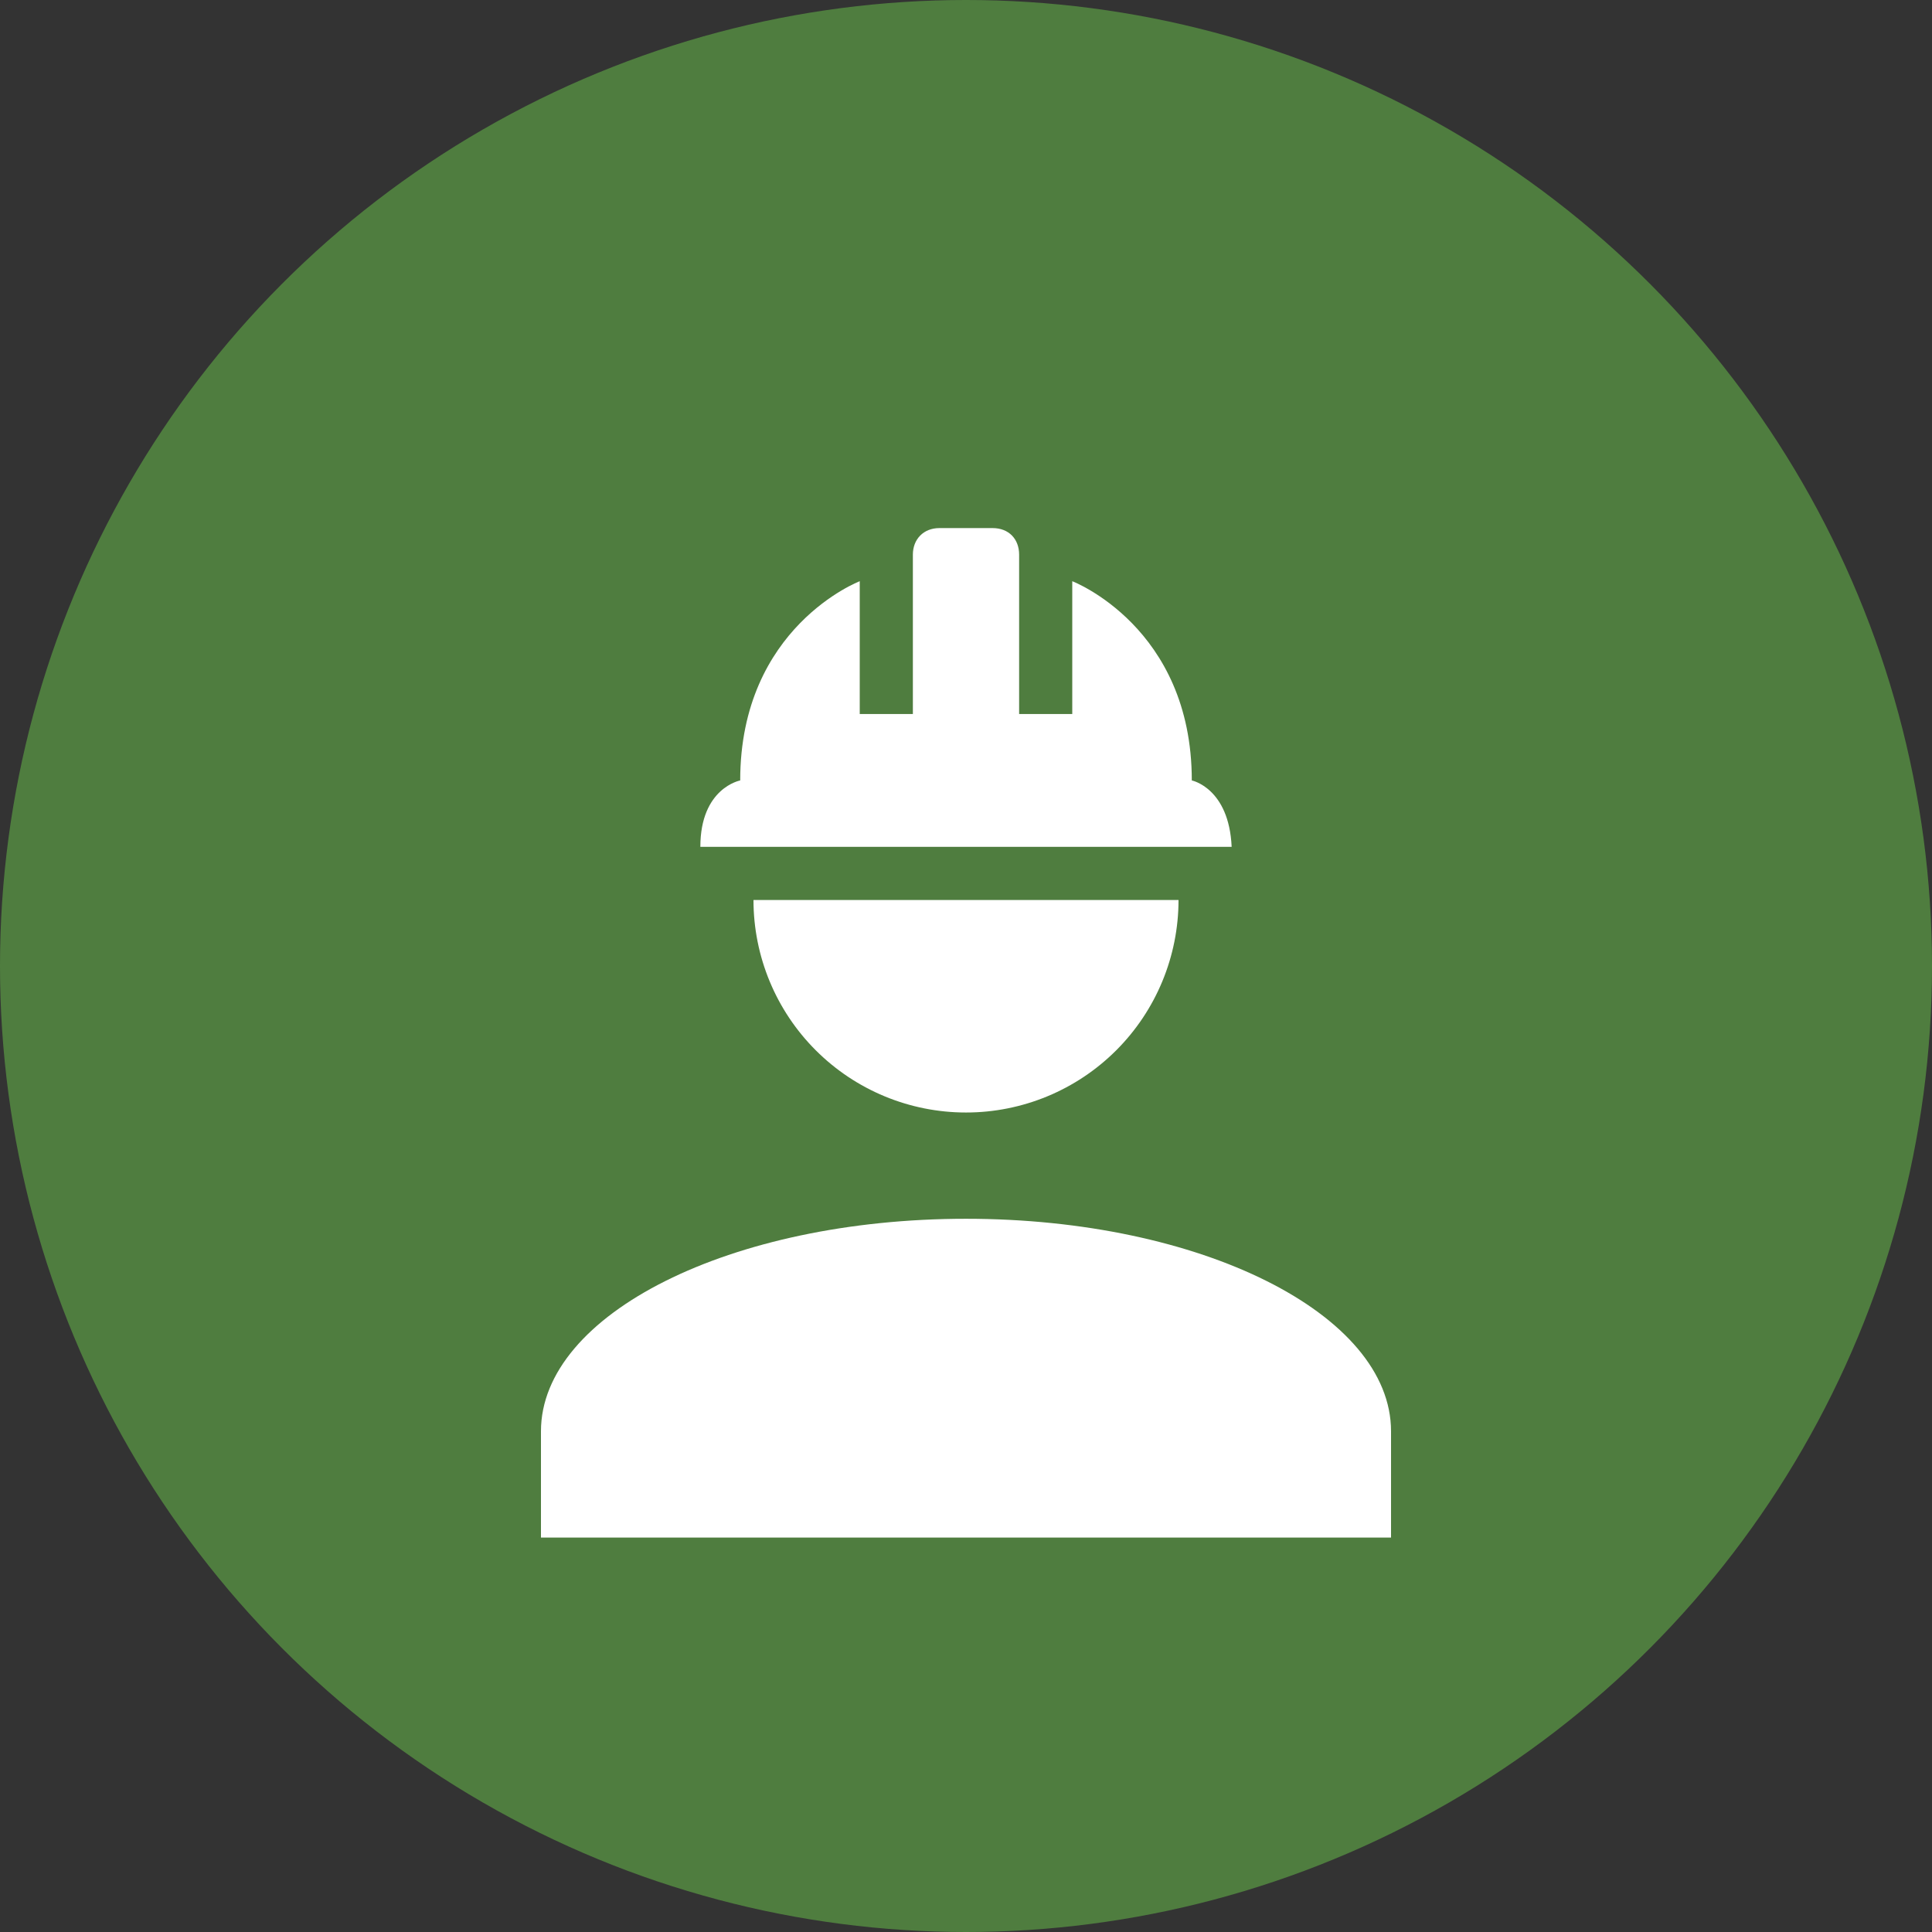 <svg width="150" height="150" viewBox="0 0 150 150" fill="none" xmlns="http://www.w3.org/2000/svg">
<rect x="0" y="0" width="150" height="150" fill="#333333" stroke="none"/>
<circle cx="75" cy="75" r="75" fill="#4F7D3F"/>
<path d="M75 94.625C56.767 94.625 42 102.009 42 111.125V119.375H108V111.125C108 102.009 93.233 94.625 75 94.625ZM58.5 69.875C58.5 74.251 60.238 78.448 63.333 81.542C66.427 84.637 70.624 86.375 75 86.375C79.376 86.375 83.573 84.637 86.667 81.542C89.762 78.448 91.5 74.251 91.5 69.875M72.938 41C71.7 41 70.875 41.866 70.875 43.062V55.438H66.75V45.125C66.75 45.125 57.469 48.672 57.469 60.594C57.469 60.594 54.375 61.171 54.375 65.75H95.625C95.419 61.171 92.531 60.594 92.531 60.594C92.531 48.672 83.25 45.125 83.25 45.125V55.438H79.125V43.062C79.125 41.866 78.341 41 77.062 41H72.938Z" fill="white"/>
</svg>
